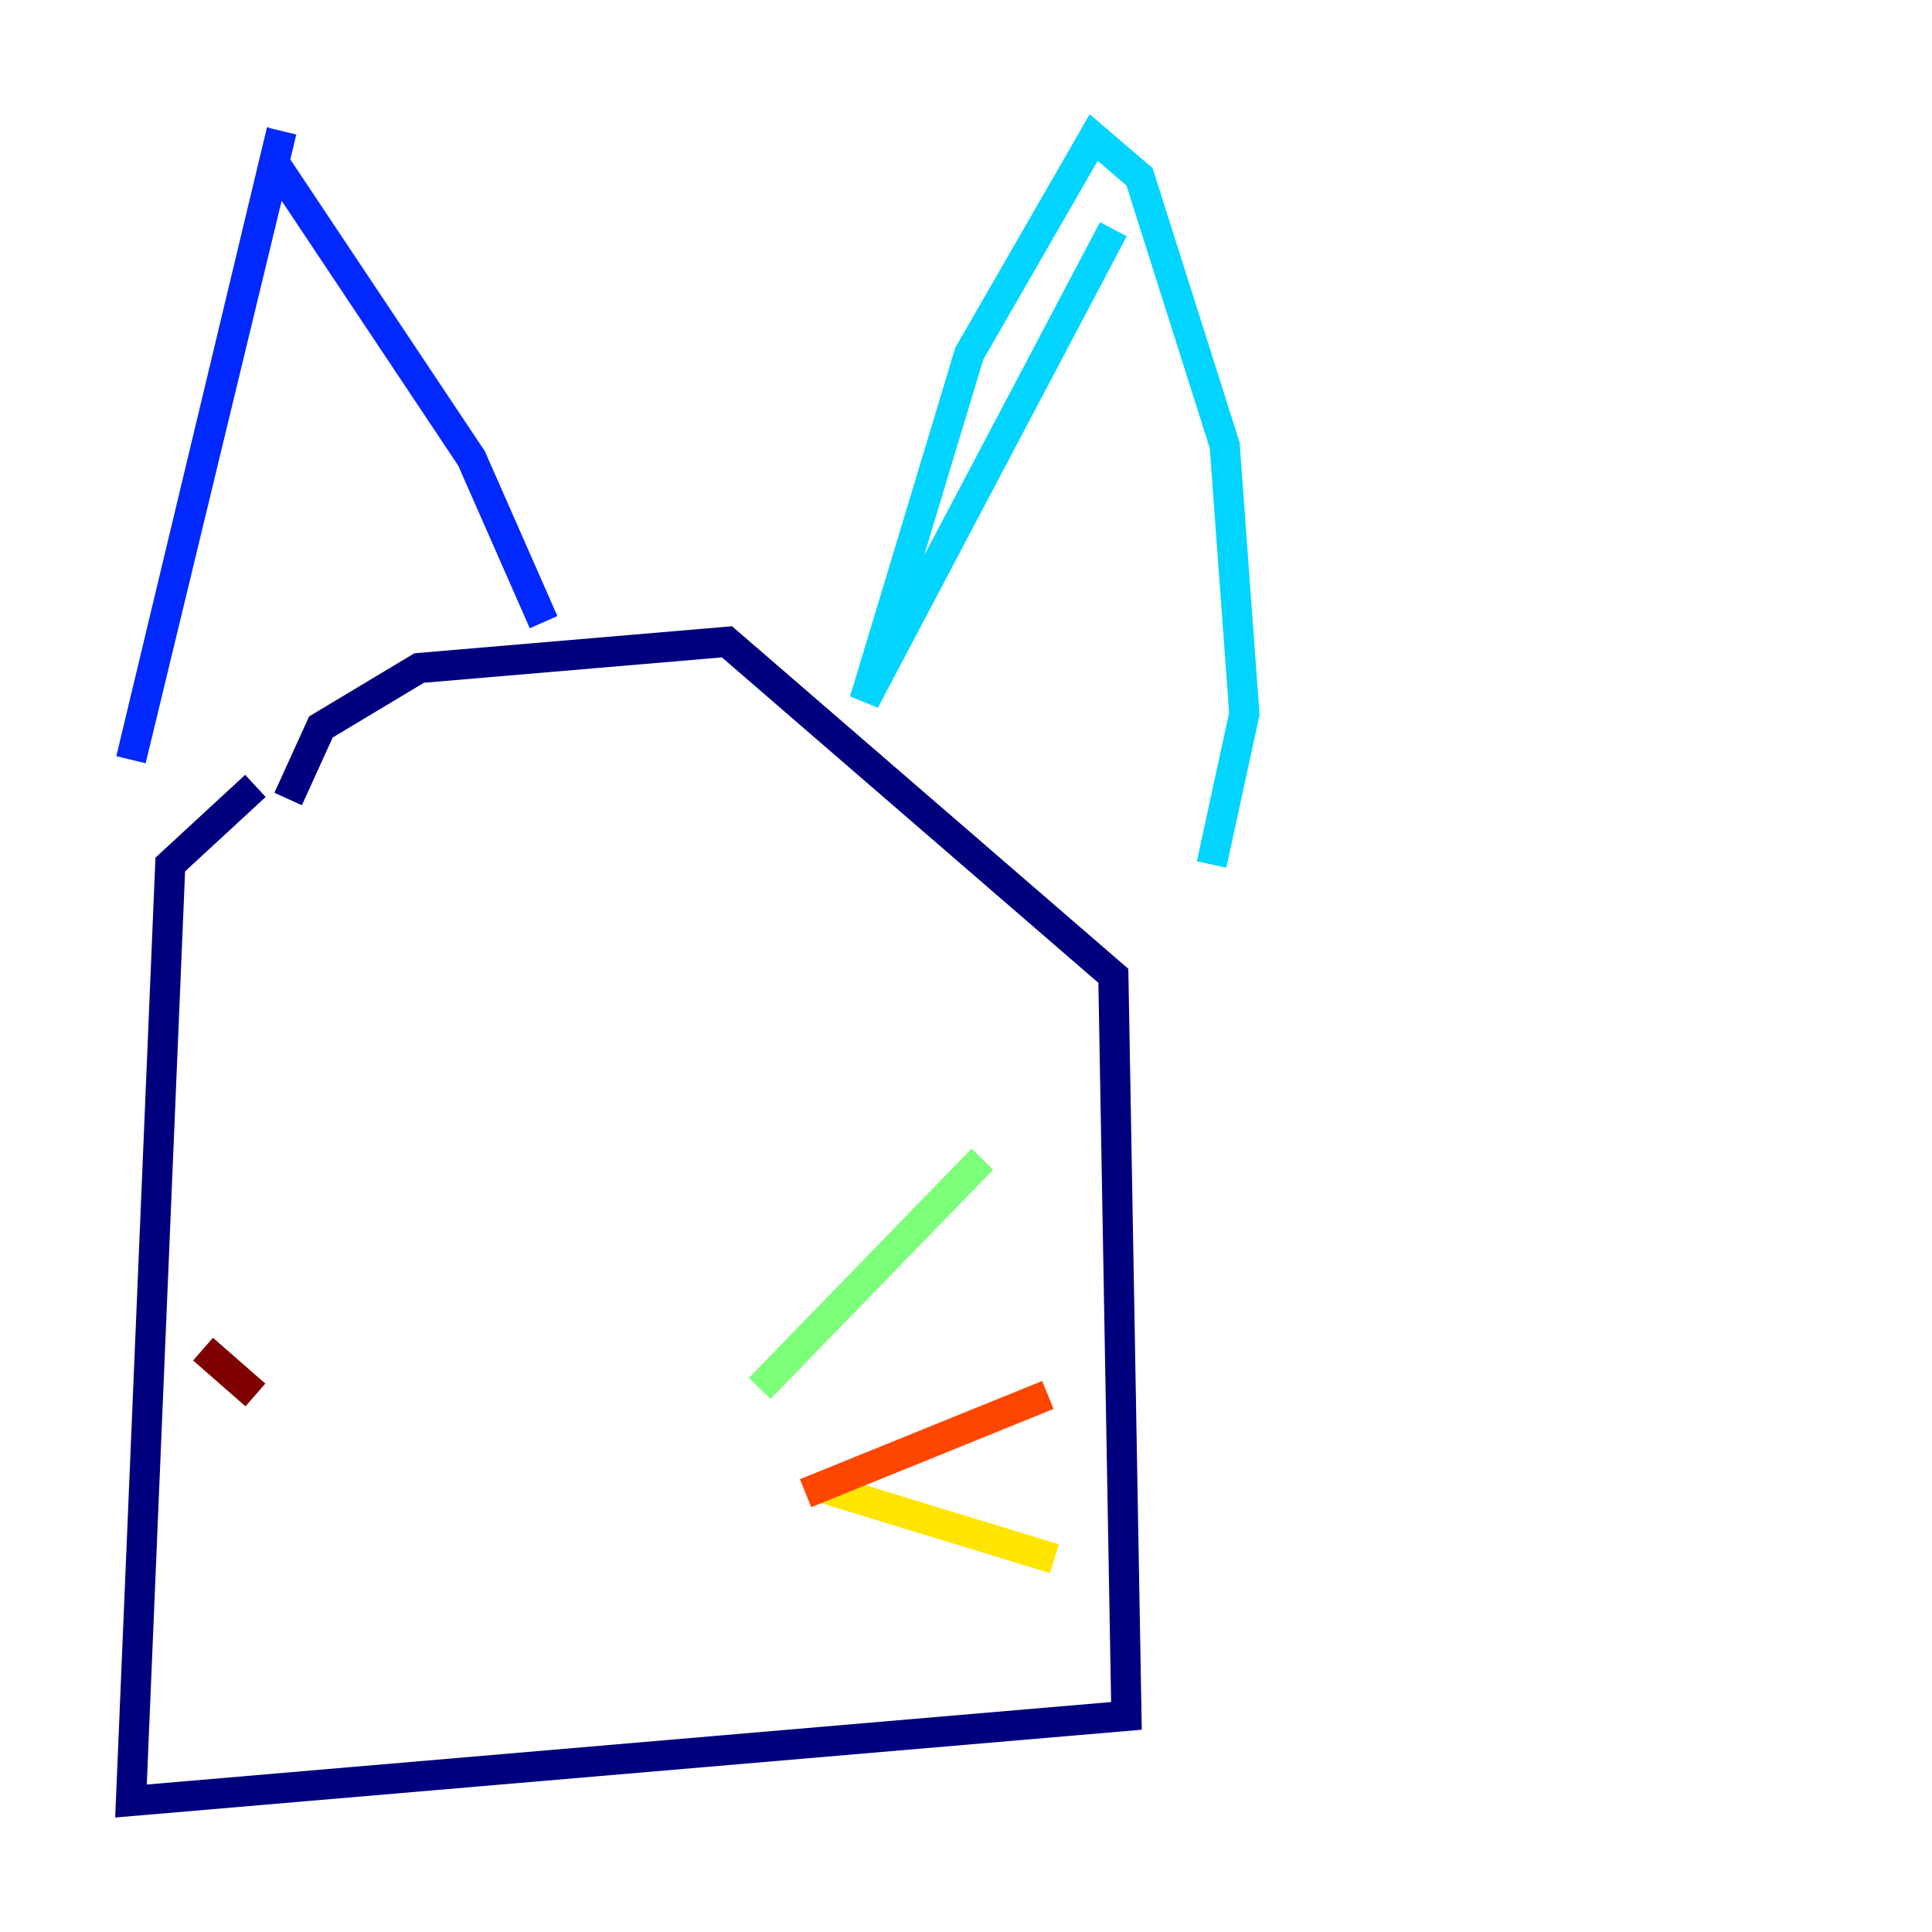 <?xml version="1.0" encoding="utf-8" ?>
<svg baseProfile="tiny" height="128" version="1.2" viewBox="0,0,128,128" width="128" xmlns="http://www.w3.org/2000/svg" xmlns:ev="http://www.w3.org/2001/xml-events" xmlns:xlink="http://www.w3.org/1999/xlink"><defs /><polyline fill="none" points="16.922,52.068 11.281,57.275 8.678,119.322 74.63,113.681 73.763,64.651 48.163,42.522 27.77,44.258 21.261,48.163 19.091,52.936" stroke="#00007f" stroke-width="2" /><polyline fill="none" points="18.658,8.678 8.678,50.332 18.224,10.848 31.241,30.373 36.014,41.22" stroke="#0028ff" stroke-width="2" /><polyline fill="none" points="73.763,15.186 57.275,46.427 64.217,23.43 72.461,9.112 75.498,11.715 81.139,29.505 82.441,47.295 80.271,57.275" stroke="#00d4ff" stroke-width="2" /><polyline fill="none" points="50.332,91.986 65.085,76.8" stroke="#7cff79" stroke-width="2" /><polyline fill="none" points="54.237,98.495 69.858,103.268" stroke="#ffe500" stroke-width="2" /><polyline fill="none" points="53.37,98.929 69.424,92.42" stroke="#ff4600" stroke-width="2" /><polyline fill="none" points="13.451,89.383 16.922,92.42" stroke="#7f0000" stroke-width="2" /></svg>